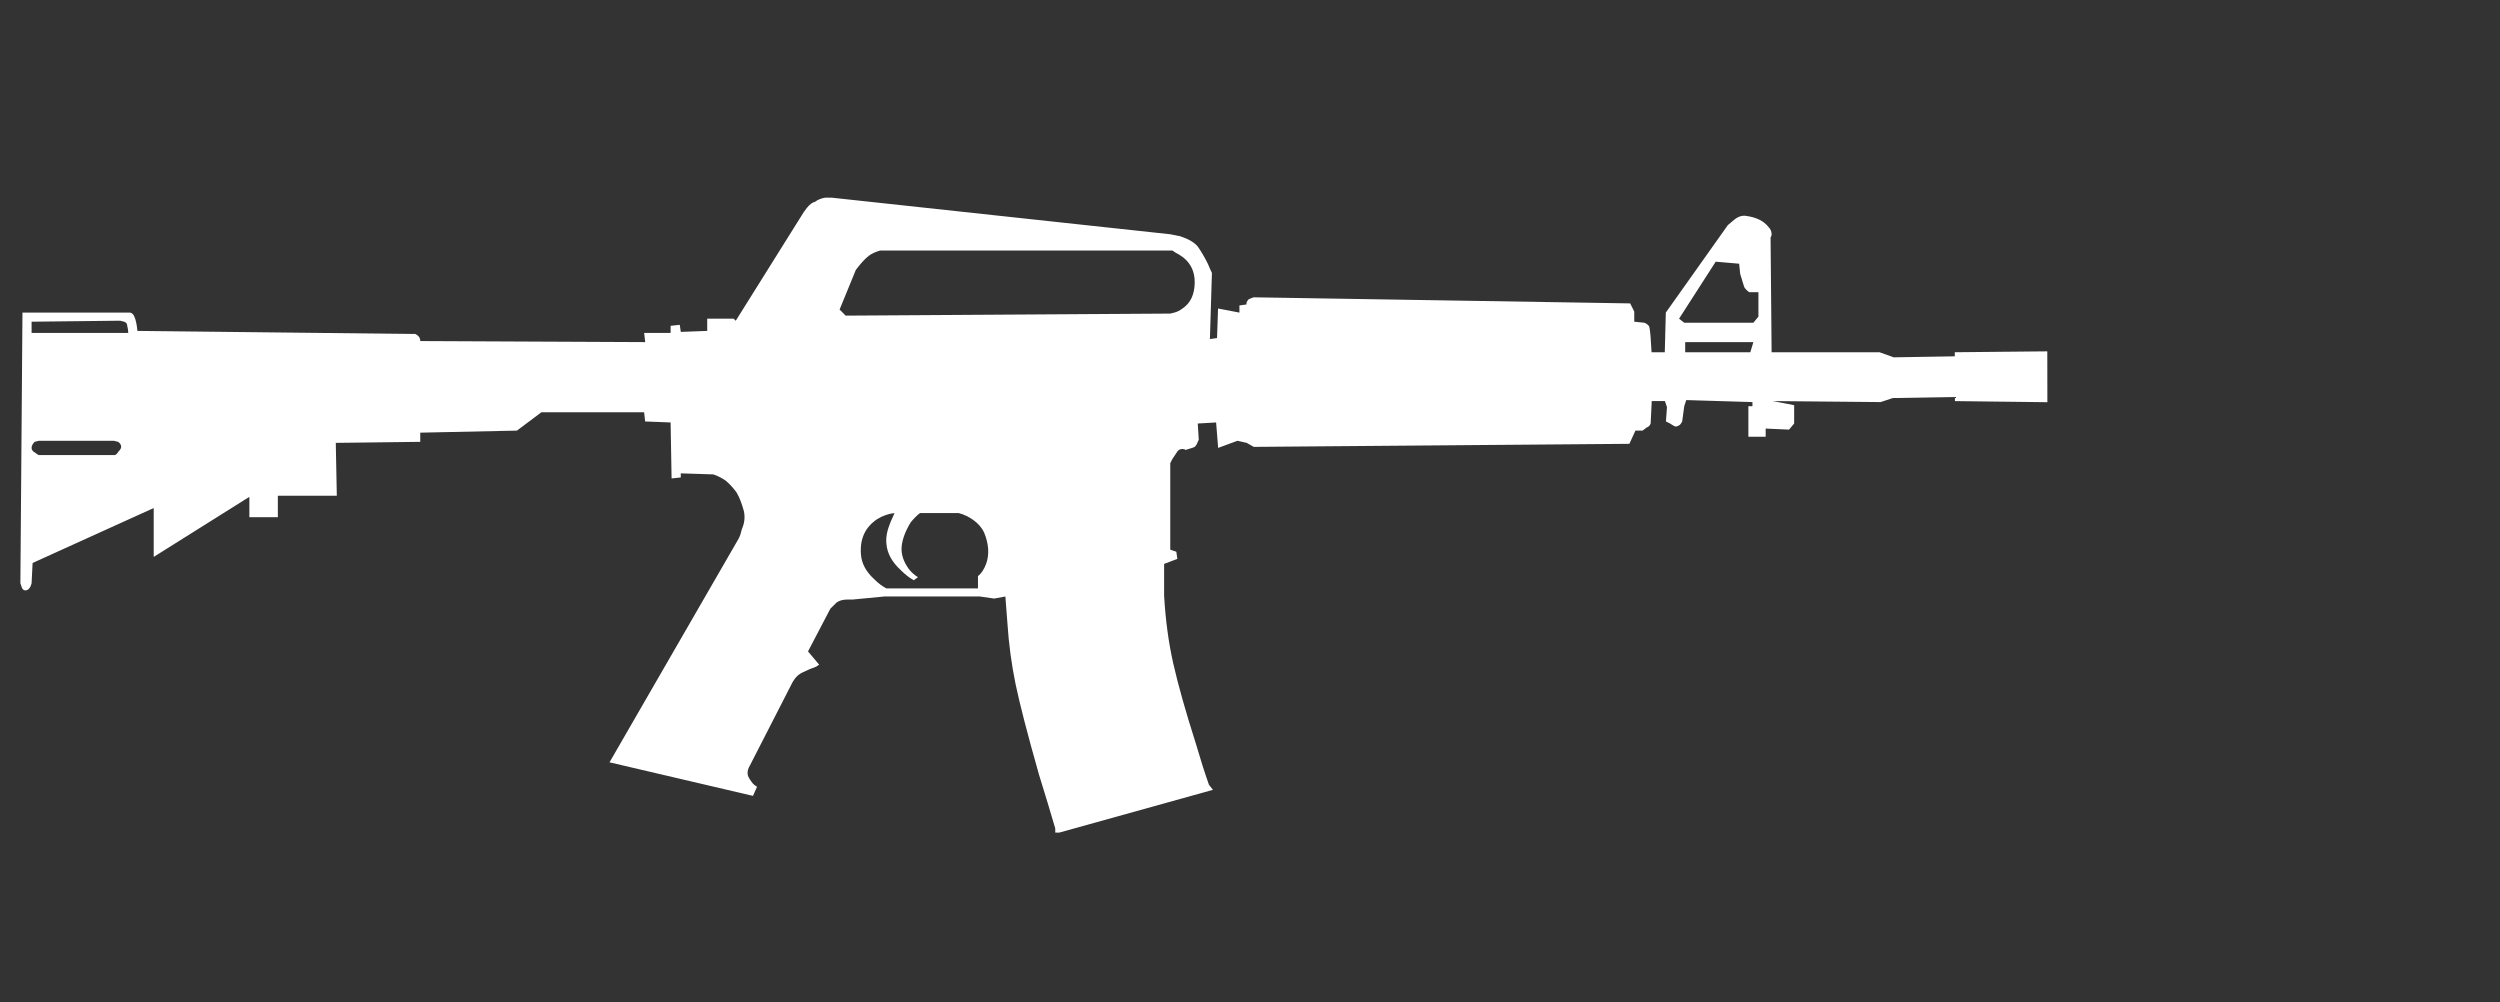 <?xml version="1.0" encoding="UTF-8" standalone="no"?>
<!-- Generator: Adobe Illustrator 16.0.0, SVG Export Plug-In . SVG Version: 6.00 Build 0)  -->

<svg
   version="1.1"
   id="Layer_1"
   x="0px"
   y="0px"
   width="94.808"
   height="38"
   viewBox="0 0 94.808 38"
   enable-background="new 0 0 79.808 32"
   xml:space="preserve"
   xmlns="http://www.w3.org/2000/svg"
   xmlns:svg="http://www.w3.org/2000/svg"><rect x="0" y="0" width="94.808" height="38" fill="#333333" stroke="none"/><defs
   id="defs12" />
<g
   id="Selected_Items"
   transform="translate(-0.453,2.53)">
	<g
   id="g5">
		<g
   id="Selected_Items_31_">
			<path
   fill="#ffffff"
   d="M 78.096,12.723 74.59,12.681 v -0.155 l -2.355,0.039 -0.463,0.153 -4.09,-0.038 0.811,0.155 V 13.53 L 68.3,13.762 67.413,13.723 v 0.309 h -0.656 v -1.158 h 0.154 v -0.156 l -2.51,-0.076 -0.076,0.232 -0.078,0.578 c -0.025,0.051 -0.051,0.09 -0.076,0.116 -0.051,0.051 -0.117,0.077 -0.193,0.077 C 63.927,13.62 63.861,13.581 63.785,13.53 L 63.631,13.452 63.67,12.911 63.592,12.68 h -0.5 l -0.041,0.849 c -0.025,0.076 -0.076,0.128 -0.152,0.154 l -0.154,0.116 h -0.271 l -0.23,0.502 -14.244,0.116 -0.27,-0.153 -0.348,-0.078 -0.733,0.27 -0.077,-0.965 -0.696,0.04 0.038,0.617 -0.038,0.078 c -0.026,0.077 -0.064,0.141 -0.116,0.192 -0.052,0.026 -0.129,0.052 -0.232,0.078 l -0.116,0.039 c -0.025,-0.026 -0.065,-0.039 -0.116,-0.039 -0.103,0 -0.179,0.051 -0.232,0.155 -0.052,0.077 -0.103,0.154 -0.154,0.231 l -0.077,0.154 v 3.279 l 0.23,0.078 0.039,0.271 -0.502,0.191 v 1.197 c 0.052,0.926 0.168,1.787 0.348,2.584 0.181,0.799 0.463,1.803 0.849,3.012 0.181,0.617 0.348,1.145 0.502,1.58 l 0.153,0.195 -5.826,1.621 H 40.472 V 28.888 C 40.292,28.271 40.086,27.589 39.854,26.843 39.416,25.3 39.121,24.155 38.966,23.409 38.813,22.663 38.708,21.891 38.657,21.095 l -0.077,-1.004 -0.425,0.078 -0.54,-0.078 h -3.627 l -1.196,0.115 c -0.052,0 -0.116,0 -0.192,0 -0.181,0 -0.323,0.039 -0.425,0.117 -0.077,0.076 -0.155,0.154 -0.232,0.23 l -0.848,1.621 0.423,0.502 -0.115,0.076 c -0.155,0.053 -0.335,0.129 -0.542,0.232 -0.102,0.051 -0.192,0.127 -0.269,0.23 l -0.078,0.117 -1.66,3.242 c -0.051,0.102 -0.063,0.205 -0.038,0.307 0.025,0.078 0.09,0.18 0.193,0.309 0.051,0.051 0.102,0.09 0.154,0.117 l -0.154,0.346 -5.441,-1.273 4.901,-8.49 c 0.051,-0.102 0.089,-0.217 0.116,-0.348 0.103,-0.23 0.129,-0.461 0.077,-0.693 -0.077,-0.282 -0.166,-0.514 -0.27,-0.693 -0.128,-0.18 -0.27,-0.335 -0.424,-0.463 -0.155,-0.103 -0.309,-0.18 -0.463,-0.232 L 26.27,15.421 v 0.155 L 25.922,15.614 25.884,13.491 24.919,13.453 24.88,13.105 H 20.983 L 20.057,13.8 16.39,13.878 v 0.348 l -3.203,0.039 0.039,2.006 H 10.99 v 0.812 H 9.91 V 16.312 L 6.282,18.59 V 16.736 L 1.689,18.82 1.651,19.591 1.612,19.706 C 1.56,19.81 1.495,19.86 1.419,19.86 1.343,19.86 1.291,19.809 1.265,19.706 L 1.226,19.587 1.305,9.325 h 4.09 C 5.472,9.35 5.522,9.4 5.548,9.479 c 0.051,0.103 0.09,0.283 0.117,0.54 L 16.2,10.136 c 0.052,0.026 0.09,0.051 0.115,0.076 0.051,0.052 0.077,0.116 0.077,0.192 l 8.529,0.04 -0.039,-0.348 h 1.003 v -0.27 l 0.347,-0.038 0.039,0.269 1.002,-0.038 V 9.556 h 1.004 l 0.078,0.078 2.585,-4.13 0.115,-0.153 c 0.104,-0.129 0.206,-0.206 0.31,-0.231 0.102,-0.078 0.232,-0.129 0.385,-0.155 0.078,0 0.155,0 0.232,0 l 12.851,1.389 0.385,0.077 c 0.309,0.103 0.527,0.232 0.656,0.386 0.128,0.181 0.257,0.399 0.385,0.656 0.052,0.128 0.104,0.244 0.154,0.348 l -0.076,2.508 0.27,-0.039 0.038,-1.12 0.811,0.155 V 9.054 l 0.27,-0.039 c 0,-0.025 0,-0.051 0,-0.076 0.026,-0.052 0.052,-0.091 0.077,-0.117 0.051,-0.026 0.117,-0.051 0.193,-0.077 l 14.279,0.231 0.154,0.31 V 9.67 l 0.387,0.04 0.076,0.038 c 0.078,0.051 0.115,0.103 0.115,0.154 0.025,0.103 0.053,0.412 0.078,0.926 h 0.502 L 63.626,9.324 65.98,6.005 66.21,5.812 c 0.154,-0.129 0.309,-0.18 0.463,-0.154 0.387,0.051 0.67,0.192 0.85,0.424 0.076,0.077 0.115,0.167 0.115,0.27 0,0.051 -0.014,0.09 -0.039,0.116 l 0.039,4.36 h 4.092 l 0.539,0.193 2.316,-0.038 v -0.155 l 3.508,-0.034 M 66.793,8.552 C 66.715,8.5 66.65,8.437 66.6,8.358 66.575,8.281 66.522,8.114 66.446,7.857 l -0.039,-0.386 -0.889,-0.077 -1.389,2.16 0.195,0.155 h 2.623 L 67.138,9.477 V 8.552 Z m -2.432,2.277 h 2.469 l 0.117,-0.385 H 64.361 Z M 44.912,6.97 H 34.105 c -0.077,0 -0.167,0 -0.269,0 -0.181,0.052 -0.322,0.116 -0.425,0.193 -0.103,0.078 -0.219,0.193 -0.347,0.347 L 32.91,7.703 32.293,9.209 32.524,9.44 44.835,9.362 44.988,9.324 C 45.092,9.298 45.194,9.246 45.297,9.169 45.606,8.963 45.76,8.628 45.76,8.165 45.76,7.779 45.618,7.471 45.335,7.24 45.232,7.162 45.129,7.098 45.027,7.047 Z M 4.932,14.226 4.777,14.187 H 1.921 l -0.154,0.039 c -0.078,0.077 -0.116,0.154 -0.116,0.231 0,0.077 0.051,0.141 0.154,0.193 0.025,0.026 0.064,0.051 0.116,0.077 H 4.816 C 4.868,14.701 4.906,14.663 4.932,14.611 5.009,14.534 5.048,14.47 5.048,14.418 5.047,14.34 5.009,14.278 4.932,14.226 Z M 1.651,9.67 v 0.425 H 5.317 C 5.317,10.018 5.304,9.928 5.278,9.825 5.278,9.748 5.239,9.697 5.162,9.67 L 5.009,9.632 Z m 35.466,7.371 C 37.014,16.99 36.911,16.953 36.808,16.927 h -1.466 c -0.103,0.075 -0.219,0.192 -0.348,0.346 -0.206,0.335 -0.321,0.644 -0.348,0.927 -0.025,0.281 0.066,0.564 0.271,0.848 0.103,0.129 0.218,0.234 0.348,0.309 l -0.155,0.117 c -0.154,-0.078 -0.321,-0.207 -0.502,-0.387 -0.333,-0.309 -0.514,-0.643 -0.54,-1.002 -0.025,-0.232 0.026,-0.502 0.155,-0.812 l 0.154,-0.346 c -0.232,0.024 -0.451,0.103 -0.657,0.229 -0.462,0.309 -0.667,0.76 -0.616,1.352 0.026,0.334 0.193,0.643 0.501,0.926 0.154,0.154 0.309,0.271 0.463,0.35 h 3.473 V 19.32 c 0.129,-0.104 0.231,-0.258 0.309,-0.465 0.128,-0.359 0.103,-0.758 -0.078,-1.195 -0.128,-0.258 -0.346,-0.463 -0.655,-0.619 z"
   id="path2" />
		</g>
	</g>
</g>

</svg>
